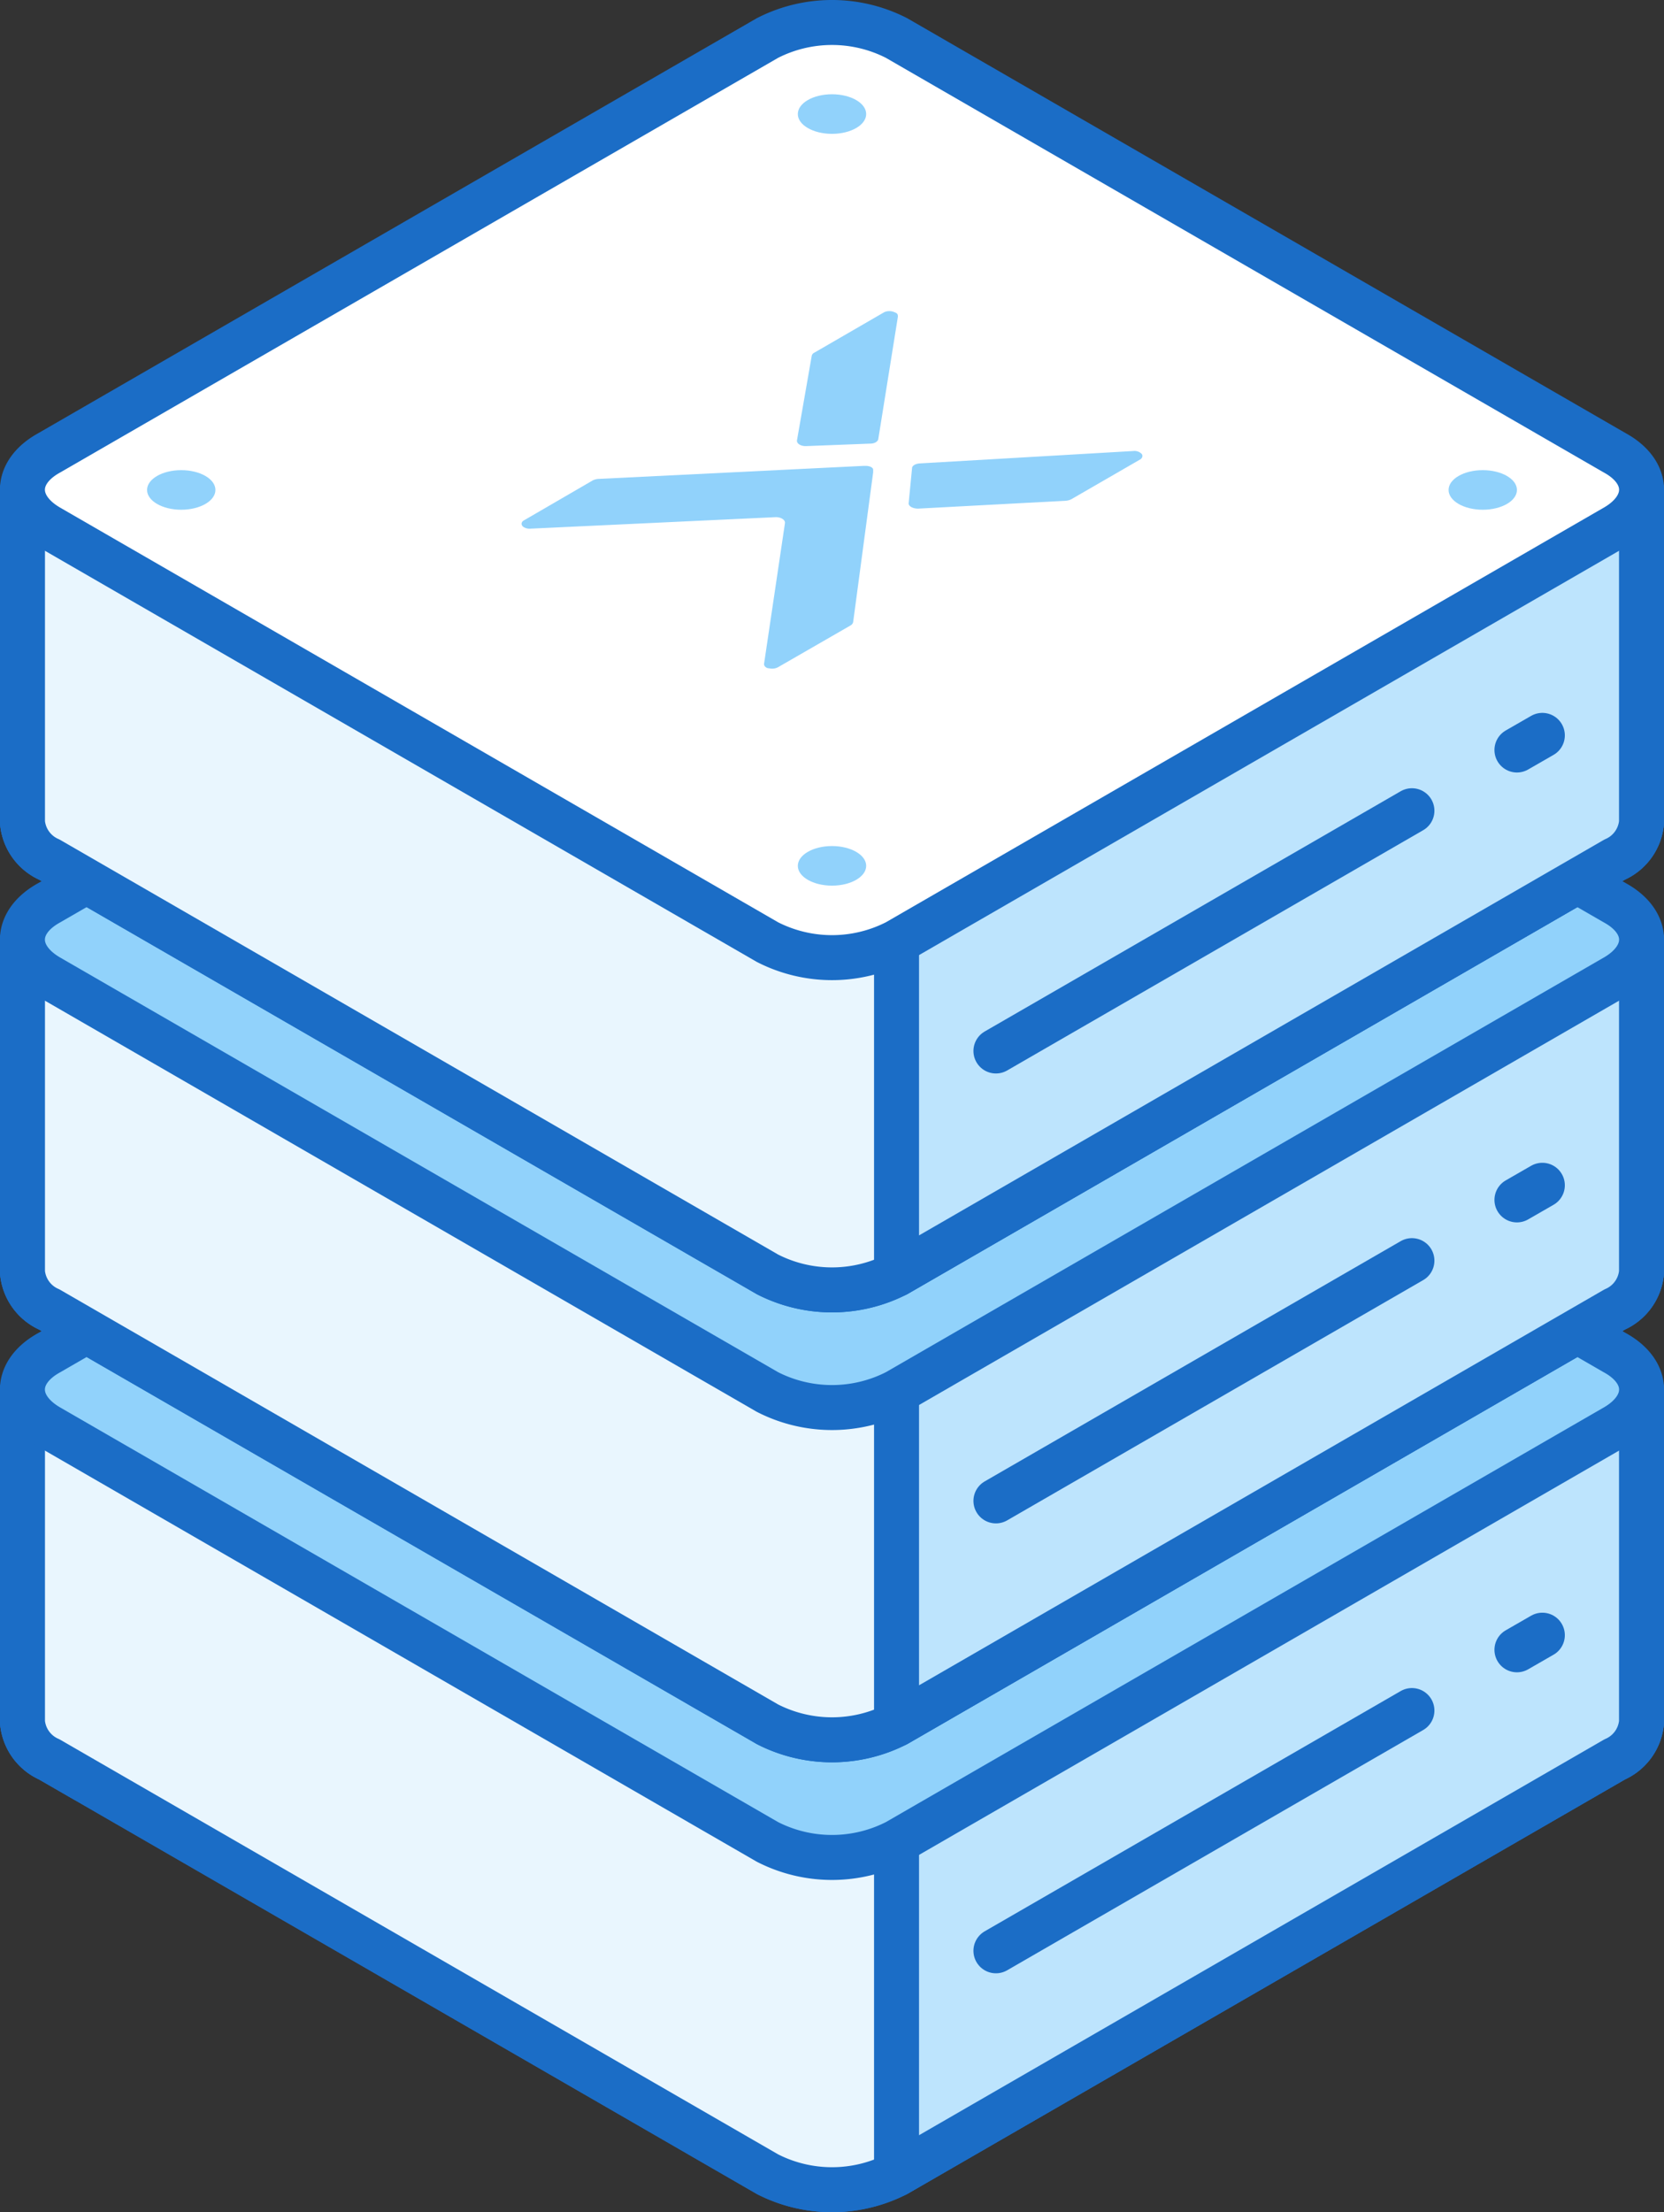 <svg xmlns="http://www.w3.org/2000/svg" width="74" height="98.34" viewBox="0 0 74 98.34"><rect x="0" y="0" width="74" height="98.34" fill="#333333" stroke="none"/><defs><style>.cls-1{fill:#bde4fd;}.cls-1,.cls-2,.cls-3,.cls-5{stroke:#1b6dc6;stroke-linecap:round;stroke-linejoin:round;stroke-width:2px;}.cls-2{fill:#e9f6fe;}.cls-3,.cls-4{fill:#91d2fb;}.cls-5{fill:#fff;}</style></defs><title>block_02</title><g id="Layer_2" data-name="Layer 2"><g id="Layer_1-2" data-name="Layer 1"><path class="cls-1" d="M73,76.55V61.78H53.77l-13.9-8a6.31,6.31,0,0,0-5.74,0l-13.9,8H1V76.55a2,2,0,0,0,1.19,1.66L34.13,96.65a6.31,6.31,0,0,0,5.74,0L71.81,78.21A2,2,0,0,0,73,76.55Z"/><path class="cls-1" d="M3.77,61.78H1V76.55a2,2,0,0,0,1.19,1.66l1.58.91Z"/><path class="cls-2" d="M73,76.55V61.78H53.77l-13.9-8a6.31,6.31,0,0,0-5.74,0l-13.9,8H1V76.55a2,2,0,0,0,1.19,1.66L34.13,96.65a6.31,6.31,0,0,0,5.74,0L71.81,78.21A2,2,0,0,0,73,76.55Z"/><path class="cls-1" d="M71.81,78.21A2,2,0,0,0,73,76.55V61.78H53.77l-13.9-8V96.65Z"/><path class="cls-3" d="M71.81,63.44,39.87,81.88a6.31,6.31,0,0,1-5.74,0L2.19,63.44C.6,62.53.6,61,2.19,60.13L34.13,41.69a6.31,6.31,0,0,1,5.74,0L71.81,60.13C73.4,61,73.4,62.53,71.81,63.44Z"/><path class="cls-4" d="M37.94,67.66a.24.24,0,0,1-.11.14L34.6,69.66a.56.56,0,0,1-.39,0c-.15,0-.25-.12-.23-.21l.93-6.26c0-.14-.19-.26-.43-.25l-10.87.51a.51.51,0,0,1-.34-.08c-.11-.09-.09-.2,0-.27l3.1-1.8a.7.7,0,0,1,.23-.06l11.8-.58h.1c.19,0,.34.08.33.18V61Z"/><path class="cls-4" d="M38.71,59.72c.19,0,.34-.1.35-.21l.87-5.43c0-.08,0-.15-.15-.2a.56.56,0,0,0-.46,0l-3.11,1.8a.2.2,0,0,0-.11.13l-.66,3.78c0,.14.18.25.42.24Z"/><path class="cls-4" d="M40.56,60.81c0-.11.16-.2.35-.21l9.48-.55a.46.46,0,0,1,.34.09c.11.08.09.19,0,.27l-3.1,1.79a.7.7,0,0,1-.23.06l-6.57.35c-.24,0-.44-.11-.42-.25Z"/><ellipse class="cls-4" cx="37" cy="45.07" rx="1.52" ry="0.88"/><ellipse class="cls-4" cx="37" cy="78.49" rx="1.52" ry="0.88"/><ellipse class="cls-4" cx="8.06" cy="61.78" rx="1.52" ry="0.88"/><ellipse class="cls-4" cx="65.94" cy="61.78" rx="1.52" ry="0.88"/><line class="cls-1" x1="68.59" y1="72.69" x2="67.46" y2="73.34"/><line class="cls-1" x1="62.79" y1="76.04" x2="44.29" y2="86.72"/><path class="cls-1" d="M73,56.55V41.78H53.77l-13.9-8a6.31,6.31,0,0,0-5.74,0l-13.9,8H1V56.55a2,2,0,0,0,1.19,1.66L34.13,76.65a6.31,6.31,0,0,0,5.74,0L71.81,58.21A2,2,0,0,0,73,56.55Z"/><path class="cls-1" d="M3.77,41.78H1V56.55a2,2,0,0,0,1.19,1.66l1.58.91Z"/><path class="cls-2" d="M73,56.55V41.78H53.77l-13.9-8a6.31,6.31,0,0,0-5.74,0l-13.9,8H1V56.55a2,2,0,0,0,1.19,1.66L34.13,76.65a6.31,6.31,0,0,0,5.74,0L71.81,58.21A2,2,0,0,0,73,56.55Z"/><path class="cls-1" d="M71.81,58.21A2,2,0,0,0,73,56.55V41.78H53.77l-13.9-8V76.65Z"/><path class="cls-3" d="M71.81,43.44,39.87,61.88a6.31,6.31,0,0,1-5.74,0L2.19,43.44C.6,42.53.6,41,2.19,40.13L34.13,21.69a6.31,6.31,0,0,1,5.74,0L71.81,40.13C73.4,41,73.4,42.53,71.81,43.44Z"/><path class="cls-4" d="M37.94,47.66a.24.24,0,0,1-.11.14L34.6,49.66a.56.56,0,0,1-.39.05c-.15,0-.25-.12-.23-.21l.93-6.26c0-.14-.19-.26-.43-.25l-10.87.51a.51.51,0,0,1-.34-.08c-.11-.09-.09-.2,0-.27l3.1-1.8a.7.7,0,0,1,.23-.06l11.8-.58h.1c.19,0,.34.08.33.18V41Z"/><path class="cls-4" d="M38.71,39.72c.19,0,.34-.1.35-.21l.87-5.43c0-.08,0-.15-.15-.2a.56.56,0,0,0-.46,0l-3.11,1.8a.2.2,0,0,0-.11.13l-.66,3.78c0,.14.18.25.42.24Z"/><path class="cls-4" d="M40.56,40.81c0-.11.16-.2.35-.21l9.48-.55a.46.46,0,0,1,.34.09c.11.08.09.19,0,.27l-3.1,1.79a.7.7,0,0,1-.23.06l-6.57.35c-.24,0-.44-.11-.42-.25Z"/><ellipse class="cls-4" cx="37" cy="25.07" rx="1.52" ry="0.88"/><ellipse class="cls-4" cx="37" cy="58.49" rx="1.52" ry="0.88"/><ellipse class="cls-4" cx="8.06" cy="41.78" rx="1.52" ry="0.88"/><ellipse class="cls-4" cx="65.94" cy="41.78" rx="1.52" ry="0.88"/><line class="cls-1" x1="68.59" y1="52.69" x2="67.46" y2="53.34"/><line class="cls-1" x1="62.79" y1="56.04" x2="44.29" y2="66.72"/><path class="cls-1" d="M73,36.55V21.78H53.77l-13.9-8a6.31,6.31,0,0,0-5.74,0l-13.9,8H1V36.55a2,2,0,0,0,1.19,1.66L34.13,56.65a6.31,6.31,0,0,0,5.74,0L71.81,38.21A2,2,0,0,0,73,36.55Z"/><path class="cls-1" d="M3.77,21.78H1V36.55a2,2,0,0,0,1.19,1.66l1.58.91Z"/><path class="cls-2" d="M73,36.55V21.78H53.77l-13.9-8a6.31,6.31,0,0,0-5.74,0l-13.9,8H1V36.55a2,2,0,0,0,1.19,1.66L34.13,56.65a6.31,6.31,0,0,0,5.74,0L71.81,38.21A2,2,0,0,0,73,36.55Z"/><path class="cls-1" d="M71.81,38.21A2,2,0,0,0,73,36.55V21.78H53.77l-13.9-8V56.65Z"/><path class="cls-5" d="M71.81,23.44,39.87,41.88a6.31,6.31,0,0,1-5.74,0L2.19,23.44C.6,22.53.6,21,2.19,20.13L34.13,1.69a6.31,6.31,0,0,1,5.74,0L71.81,20.13C73.4,21,73.4,22.53,71.81,23.44Z"/><path class="cls-4" d="M37.94,27.66a.24.24,0,0,1-.11.14L34.6,29.66a.56.56,0,0,1-.39.05c-.15,0-.25-.12-.23-.21l.93-6.26c0-.14-.19-.26-.43-.25l-10.87.51a.51.51,0,0,1-.34-.08c-.11-.09-.09-.2,0-.27l3.1-1.8a.7.7,0,0,1,.23-.06l11.8-.58h.1c.19,0,.34.08.33.18V21Z"/><path class="cls-4" d="M38.71,19.72c.19,0,.34-.1.35-.21l.87-5.43c0-.08,0-.15-.15-.2a.56.56,0,0,0-.46,0l-3.11,1.8a.2.2,0,0,0-.11.13l-.66,3.78c0,.14.18.25.42.24Z"/><path class="cls-4" d="M40.56,20.81c0-.11.16-.2.35-.21l9.48-.55a.46.46,0,0,1,.34.09c.11.08.09.19,0,.27l-3.1,1.79a.7.7,0,0,1-.23.06l-6.57.35c-.24,0-.44-.11-.42-.25Z"/><ellipse class="cls-4" cx="37" cy="5.07" rx="1.52" ry="0.88"/><ellipse class="cls-4" cx="37" cy="38.49" rx="1.52" ry="0.88"/><ellipse class="cls-4" cx="8.06" cy="21.78" rx="1.52" ry="0.88"/><ellipse class="cls-4" cx="65.94" cy="21.78" rx="1.52" ry="0.88"/><line class="cls-1" x1="68.59" y1="32.69" x2="67.46" y2="33.34"/><line class="cls-1" x1="62.79" y1="36.04" x2="44.29" y2="46.72"/></g></g></svg>